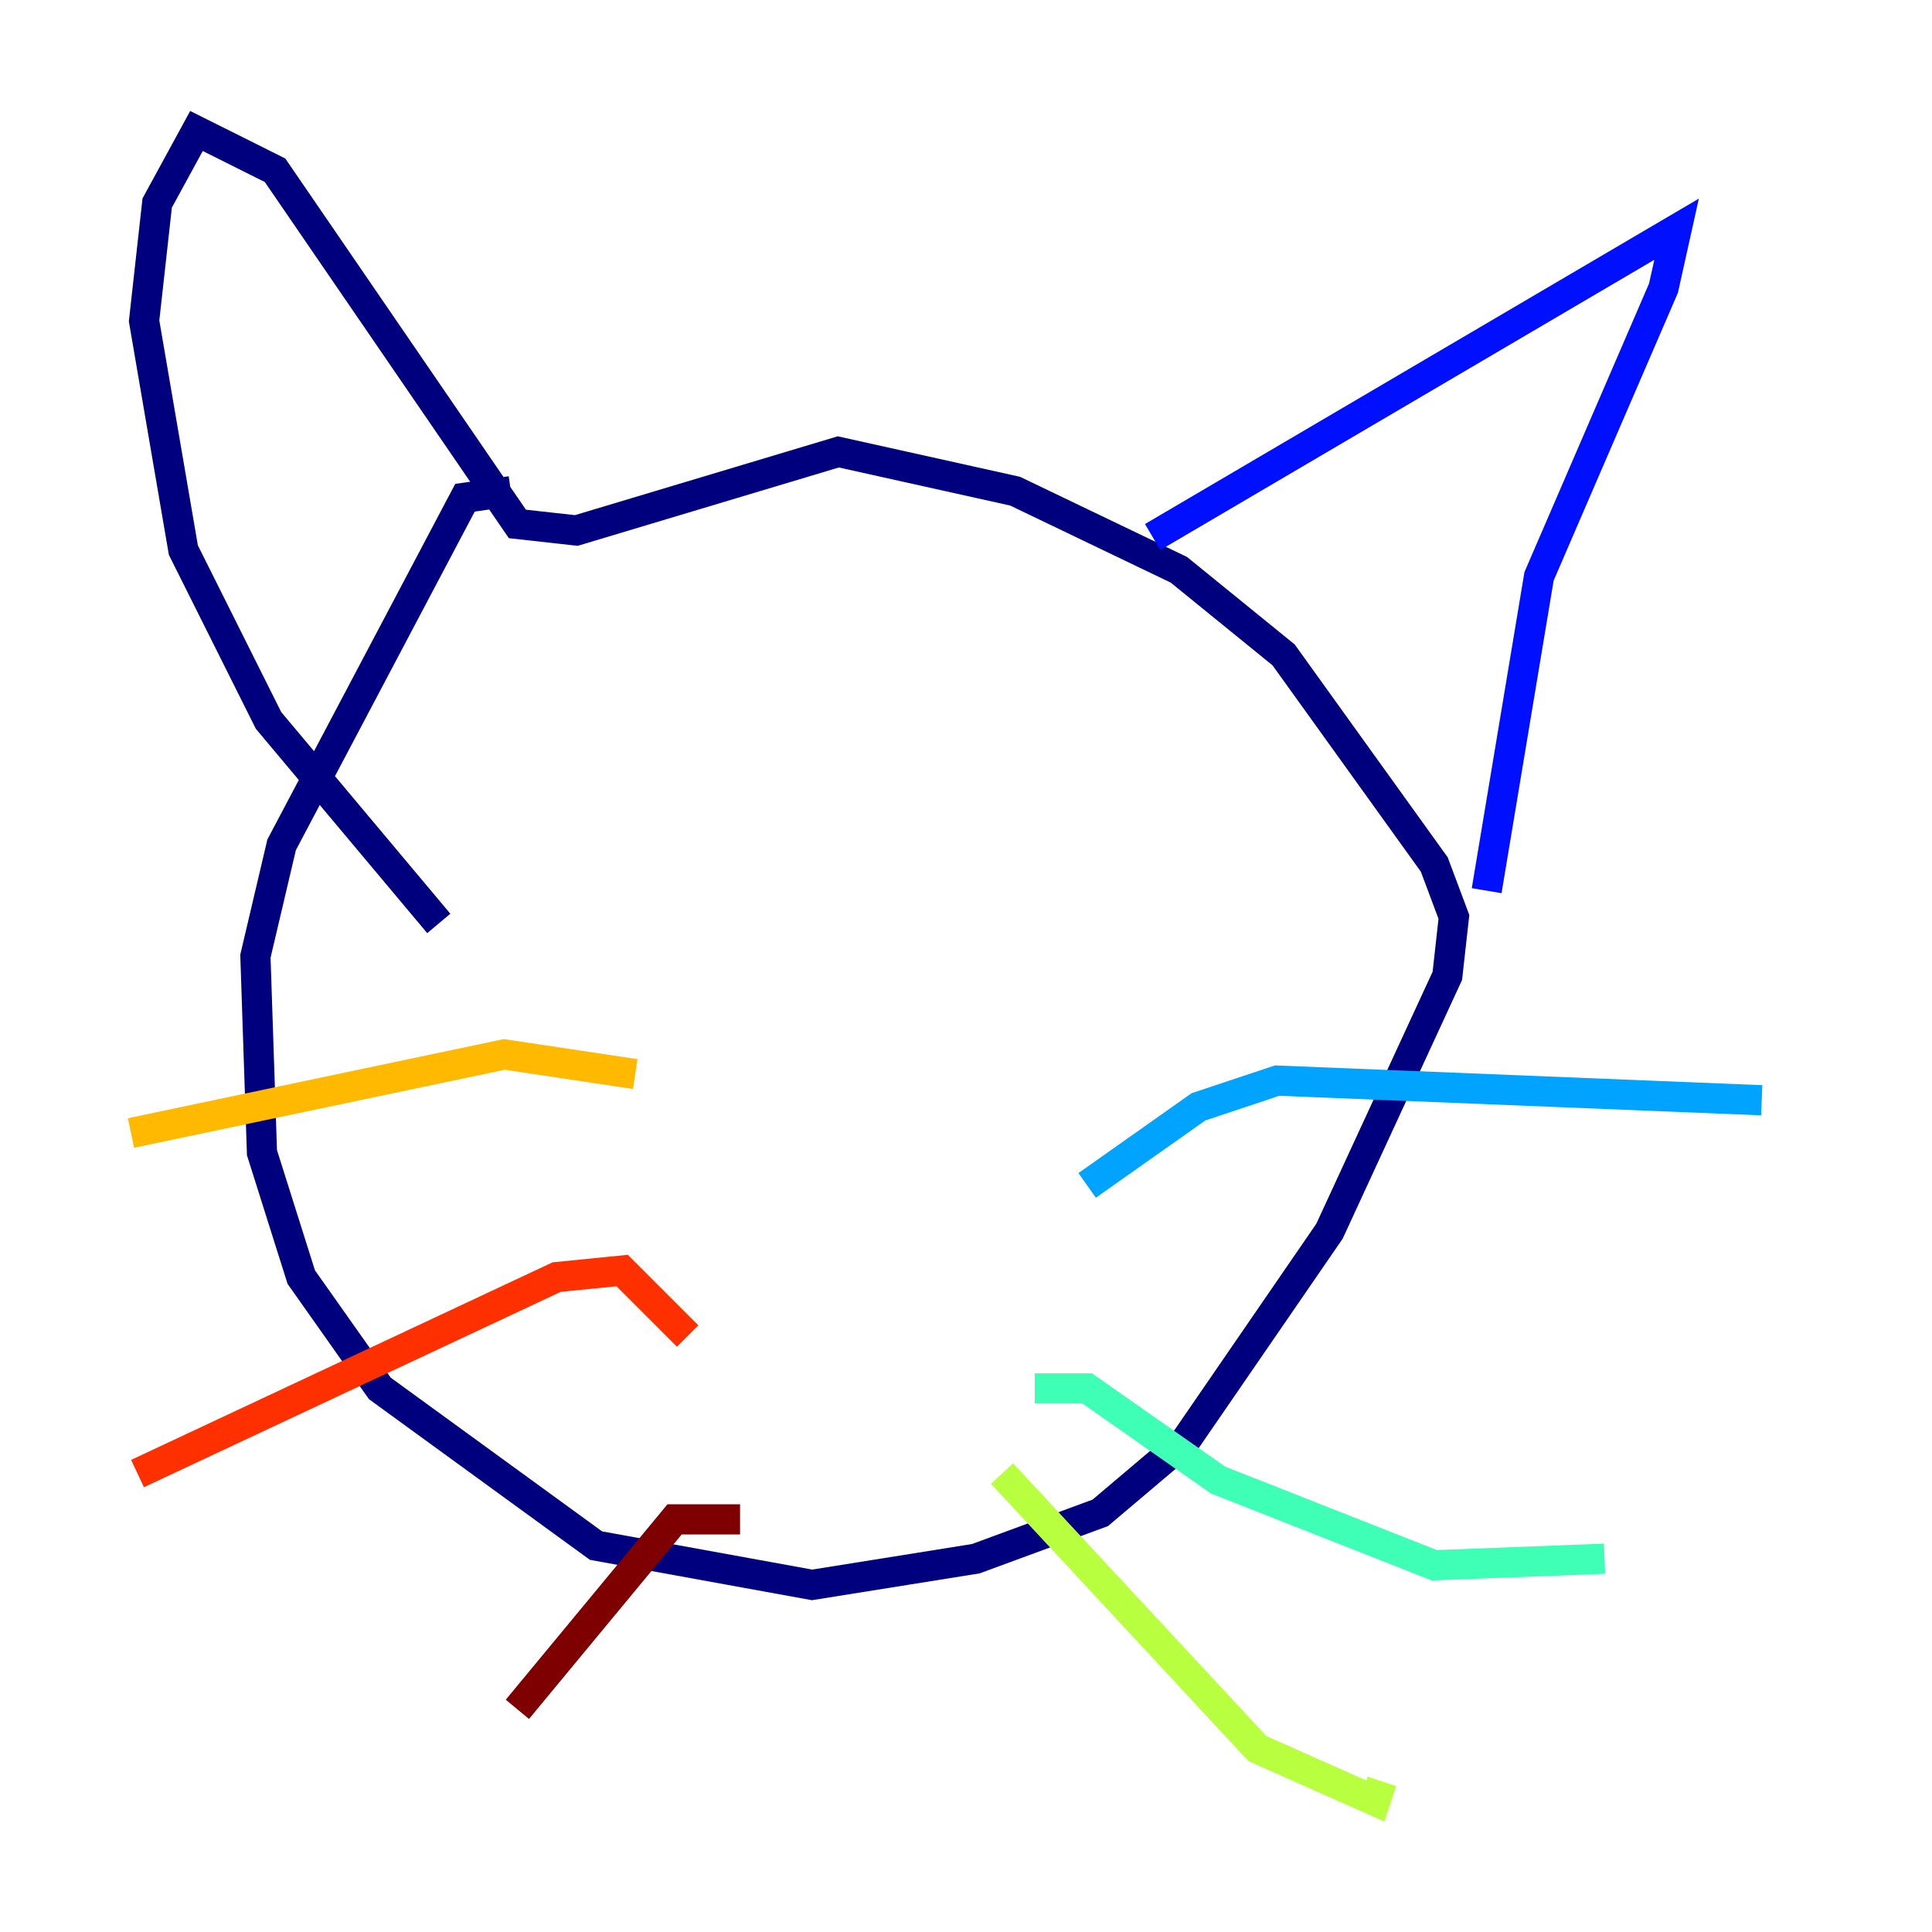 <?xml version="1.0" encoding="utf-8" ?>
<svg baseProfile="tiny" height="128" version="1.2" viewBox="0,0,128,128" width="128" xmlns="http://www.w3.org/2000/svg" xmlns:ev="http://www.w3.org/2001/xml-events" xmlns:xlink="http://www.w3.org/1999/xlink"><defs /><polyline fill="none" points="33.844,32.542 30.807,32.976 18.658,55.973 16.922,63.349 17.356,76.366 19.959,84.61 25.166,91.986 39.485,102.4 53.803,105.003 64.651,103.268 72.895,100.231 78.536,95.458 88.081,81.573 95.891,64.651 96.325,60.746 95.024,57.275 85.044,43.39 78.102,37.749 67.254,32.542 55.539,29.939 38.183,35.146 34.278,34.712 18.224,11.281 13.017,8.678 10.414,13.451 9.546,21.261 12.149,36.447 17.79,47.729 29.071,61.18" stroke="#00007f" stroke-width="2" /><polyline fill="none" points="76.366,35.58 111.078,15.186 110.21,19.091 101.966,38.183 98.495,59.01" stroke="#0010ff" stroke-width="2" /><polyline fill="none" points="72.027,78.536 79.403,73.329 84.61,71.593 116.719,72.895" stroke="#00a4ff" stroke-width="2" /><polyline fill="none" points="68.556,91.986 72.027,91.986 80.705,98.061 95.024,103.702 106.305,103.268" stroke="#3fffb7" stroke-width="2" /><polyline fill="none" points="66.386,97.627 83.308,115.851 91.119,119.322 91.552,118.02" stroke="#b7ff3f" stroke-width="2" /><polyline fill="none" points="42.088,71.159 33.41,69.858 8.678,75.064" stroke="#ffb900" stroke-width="2" /><polyline fill="none" points="45.559,88.515 41.22,84.176 36.881,84.61 9.112,97.627" stroke="#ff3000" stroke-width="2" /><polyline fill="none" points="49.031,100.664 44.691,100.664 34.278,113.248" stroke="#7f0000" stroke-width="2" /></svg>